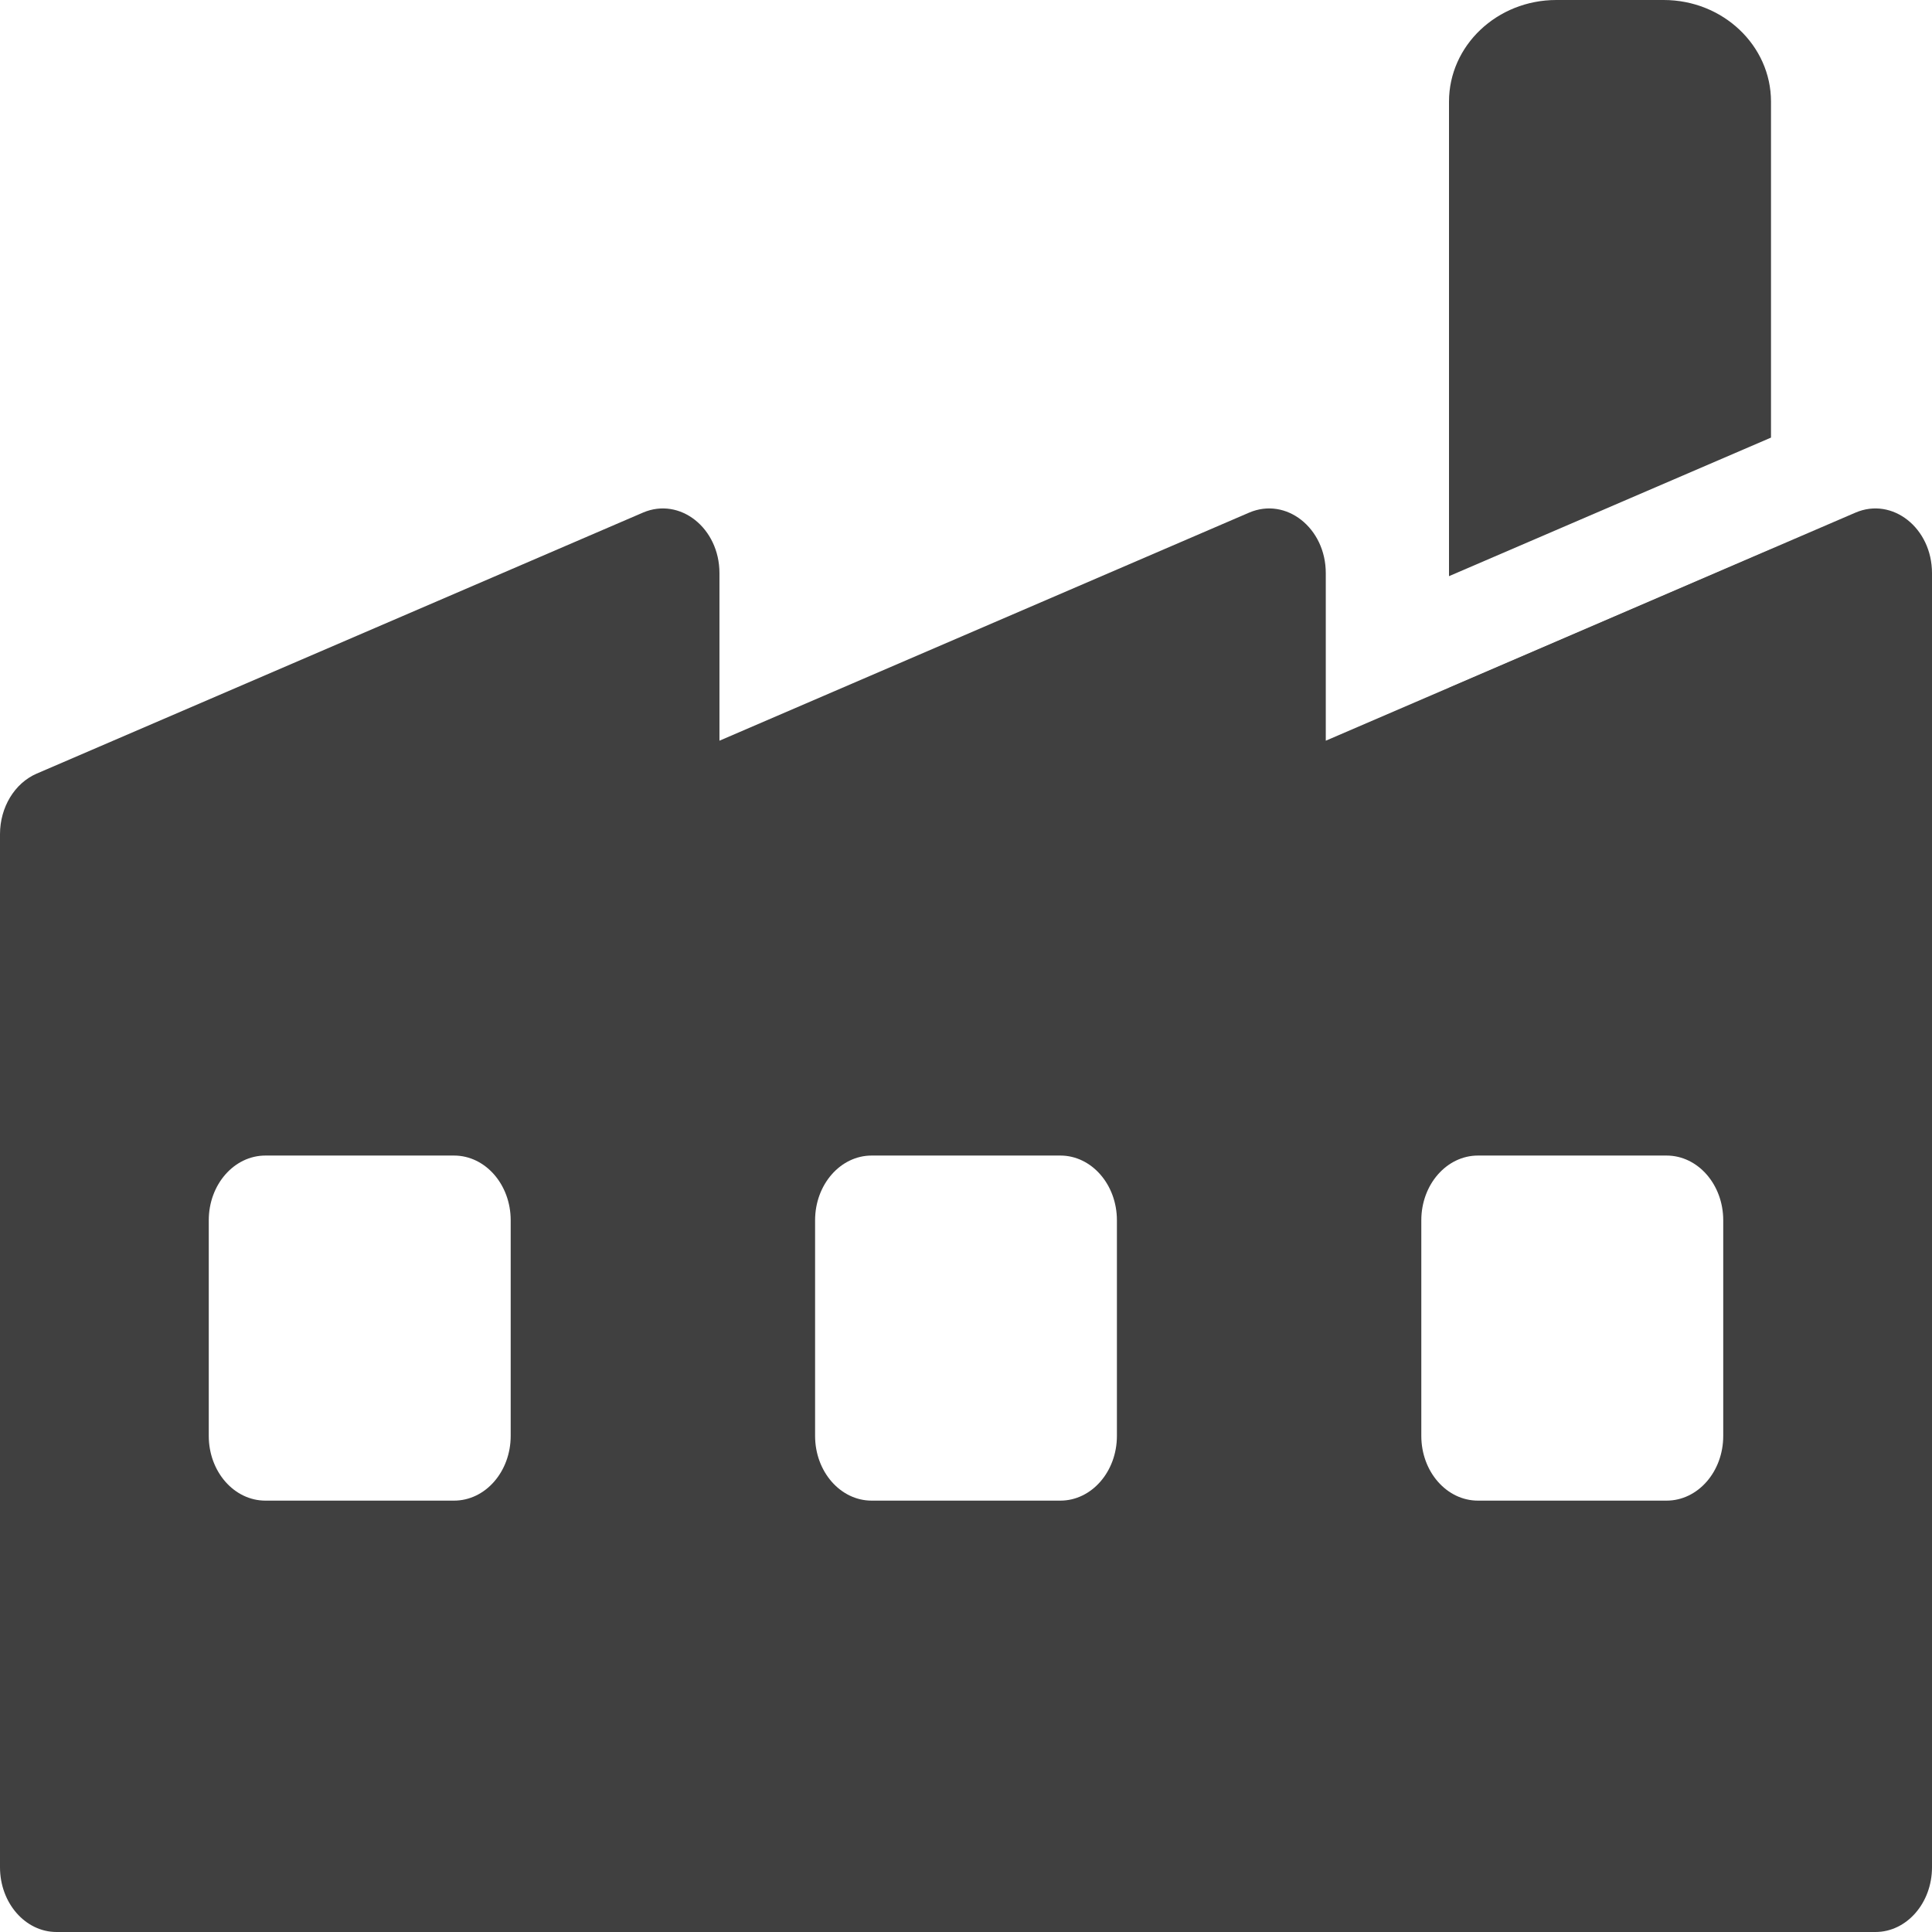 <svg width="18" height="18" viewBox="0 0 18 18" fill="none" xmlns="http://www.w3.org/2000/svg">
    <path
    d="M17.287 4.776L12.352 6.901V5.34C12.352 4.919 11.983 4.628 11.638 4.776L6.703 6.901V5.34C6.703 4.919 6.334 4.628 5.99 4.776L0.341 7.208C0.136 7.297 0 7.521 0 7.772V17.397C0 17.73 0.236 18 0.527 18H17.473C17.764 18 18 17.73 18 17.397V5.34C18 4.919 17.631 4.628 17.287 4.776ZM4.758 13.378C4.758 13.711 4.522 13.981 4.23 13.981H2.473C2.181 13.981 1.945 13.711 1.945 13.378V11.369C1.945 11.036 2.181 10.766 2.473 10.766H4.23C4.522 10.766 4.758 11.036 4.758 11.369V13.378ZM10.406 13.378C10.406 13.711 10.17 13.981 9.879 13.981H8.121C7.83 13.981 7.594 13.711 7.594 13.378V11.369C7.594 11.036 7.83 10.766 8.121 10.766H9.879C10.17 10.766 10.406 11.036 10.406 11.369V13.378ZM16.055 13.378C16.055 13.711 15.819 13.981 15.527 13.981H13.77C13.478 13.981 13.242 13.711 13.242 13.378V11.369C13.242 11.036 13.478 10.766 13.77 10.766H15.527C15.819 10.766 16.055 11.036 16.055 11.369V13.378Z"
    fill="#404040"
    />
    <path
    d="M14.5 0C13.948 0 13.5 0.424 13.5 0.947V5.368L16.5 4.077V0.947C16.5 0.424 16.052 0 15.5 0H14.5Z"
    fill="#404040"
    />
    <path d="M16.5 5.118L13.5 6.409V8.526H16.5V5.118Z" fill="#404040" />
</svg>
